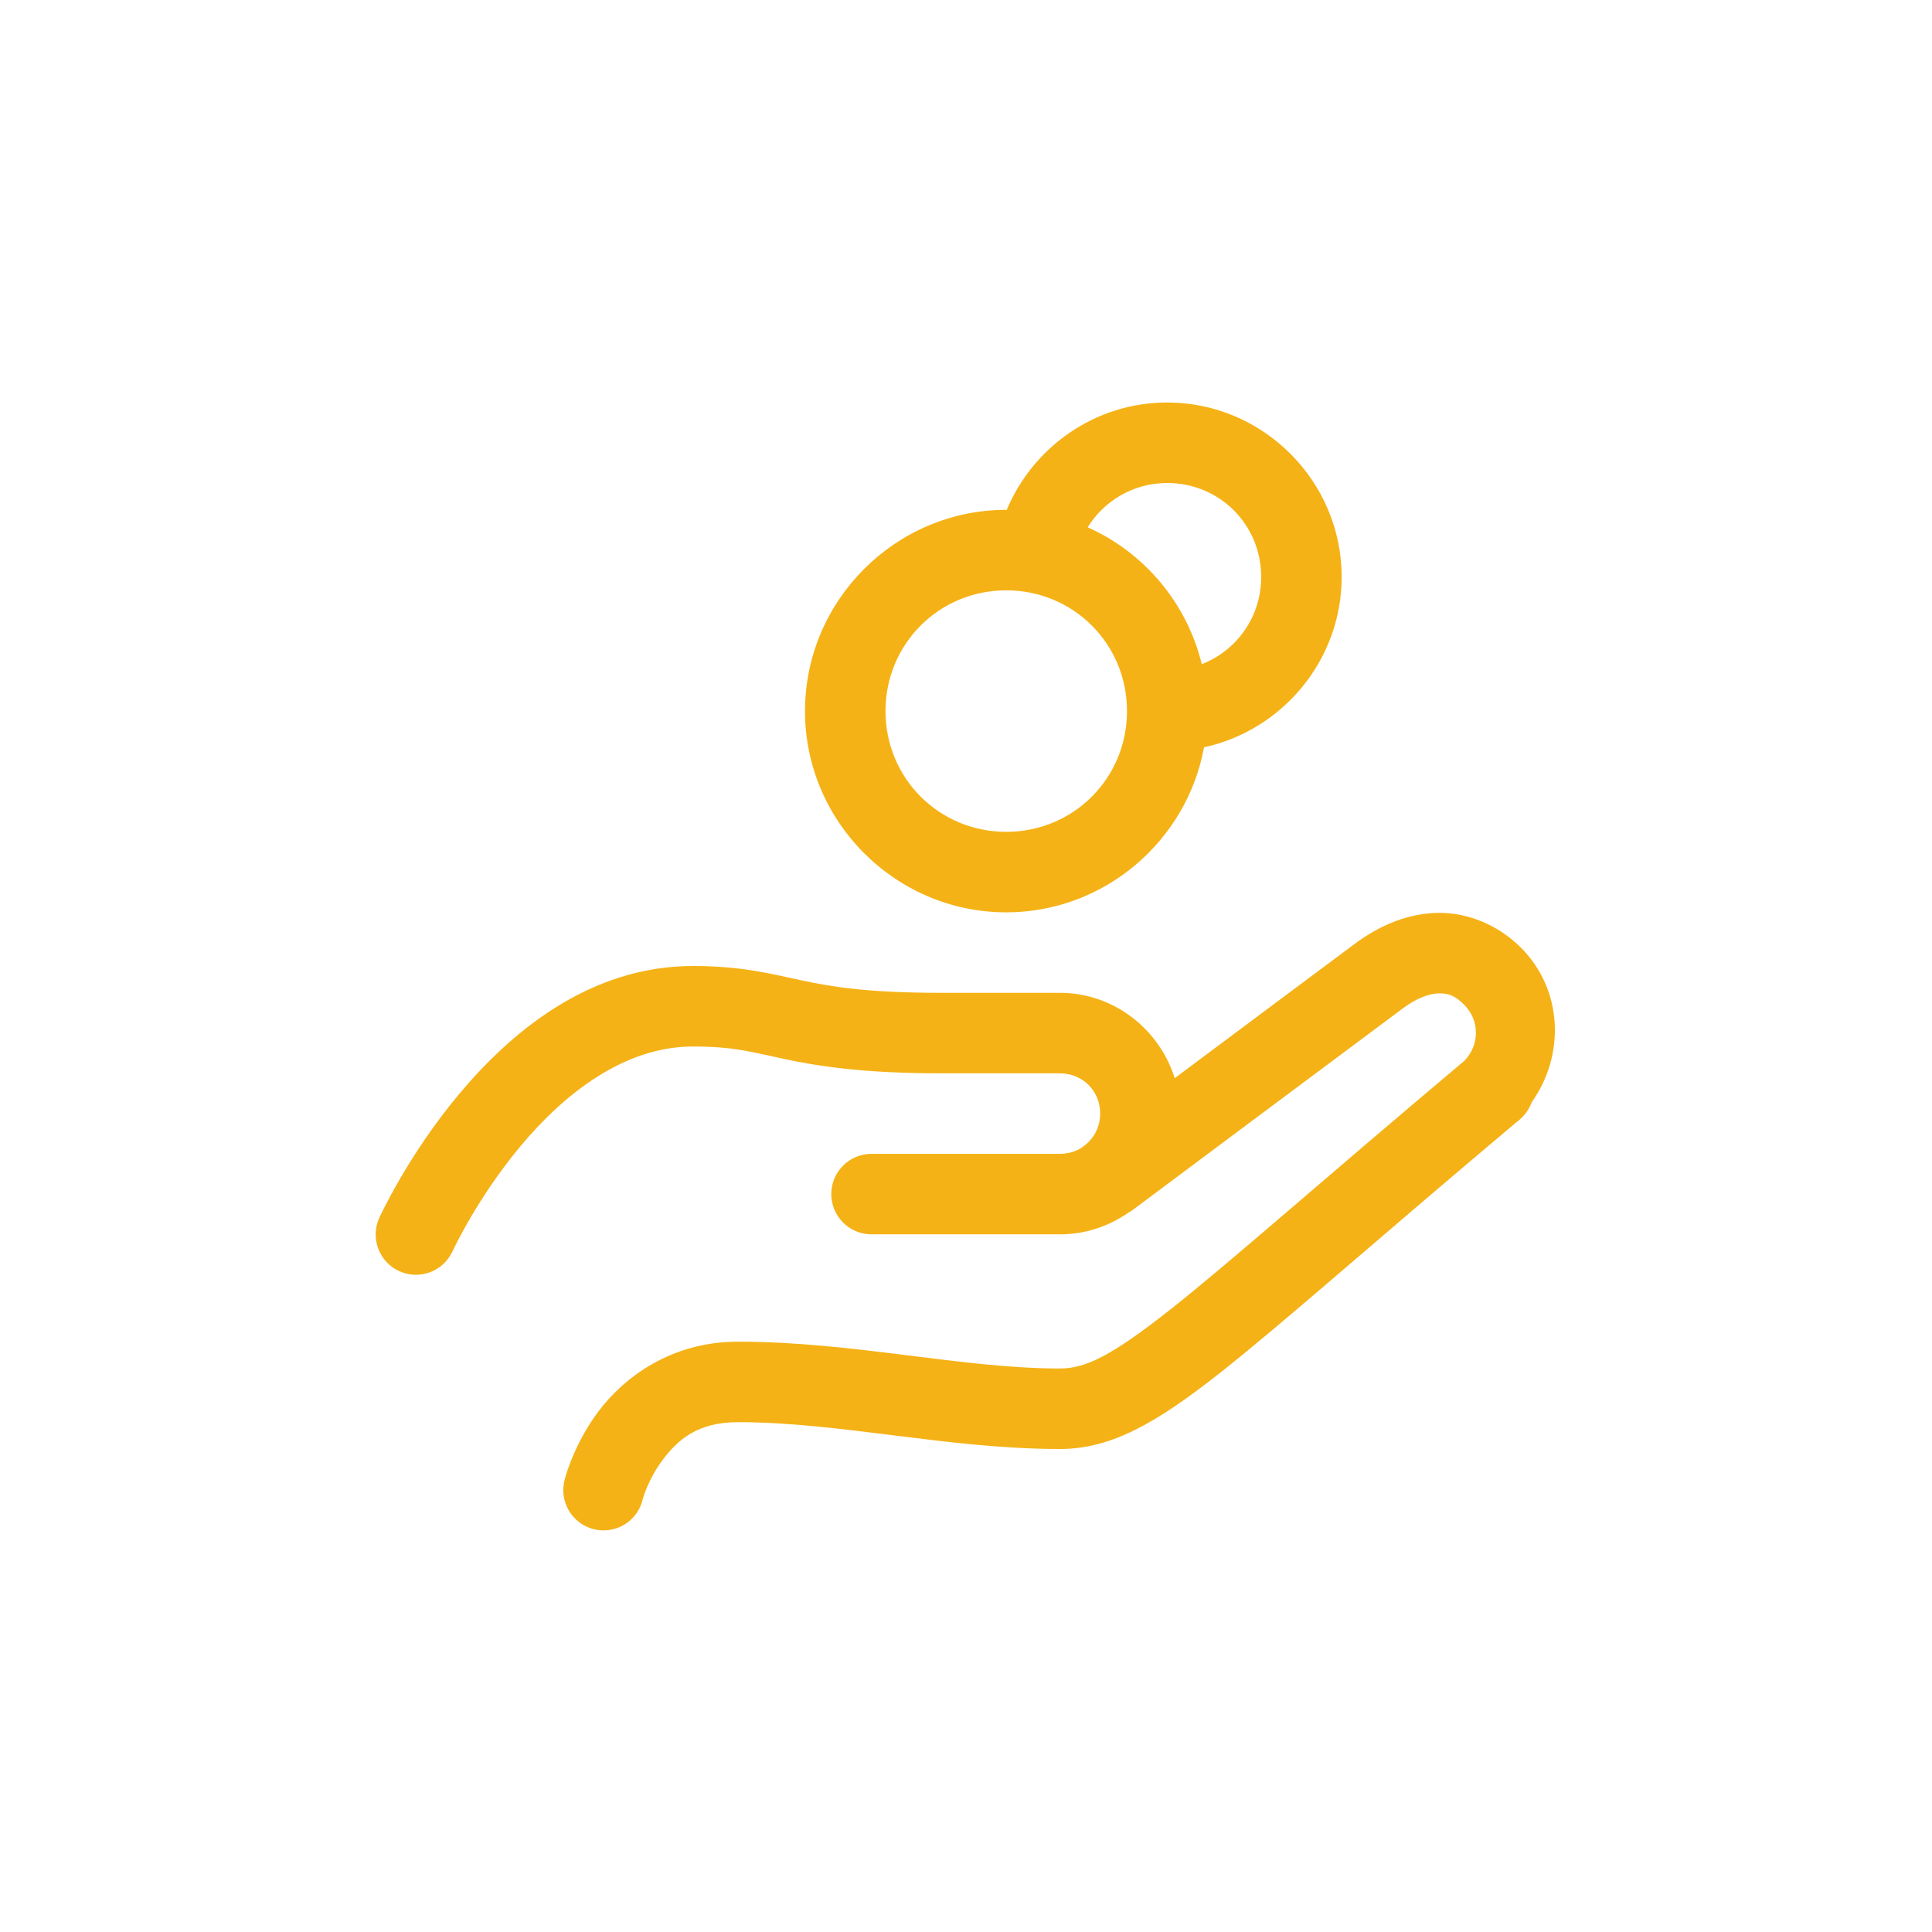 <?xml version="1.0" encoding="UTF-8" standalone="no"?>
<svg
   xmlns:dc="http://purl.org/dc/elements/1.1/"
   xmlns:cc="http://creativecommons.org/ns#"
   xmlns:rdf="http://www.w3.org/1999/02/22-rdf-syntax-ns#"
   xmlns:svg="http://www.w3.org/2000/svg"
   xmlns="http://www.w3.org/2000/svg"
   xmlns:sodipodi="http://sodipodi.sourceforge.net/DTD/sodipodi-0.dtd"
   xmlns:inkscape="http://www.inkscape.org/namespaces/inkscape"
   width="72"
   height="72"
   viewBox="0 0 72 72"
   fill="none"
   version="1.1"
   id="svg6"
   sodipodi:docname="picto_apy.svg"
   inkscape:version="0.92.4 (5da689c313, 2019-01-14)">
  <defs
     id="defs10" />
  <sodipodi:namedview
     pagecolor="#ffffff"
     bordercolor="#666666"
     borderopacity="1"
     objecttolerance="10"
     gridtolerance="10"
     guidetolerance="10"
     inkscape:pageopacity="0"
     inkscape:pageshadow="2"
     inkscape:window-width="716"
     inkscape:window-height="480"
     id="namedview8"
     showgrid="false"
     inkscape:zoom="3.2777778"
     inkscape:cx="36"
     inkscape:cy="36"
     inkscape:window-x="2288"
     inkscape:window-y="574"
     inkscape:window-maximized="0"
     inkscape:current-layer="svg6" />
  <path
     d="M43.5 15C40.813 15 38.503 16.654 37.518 19C37.512 19 37.506 19 37.5 19C33.376 19 30 22.376 30 26.5C30 30.624 33.376 34 37.5 34C41.163 34 44.23 31.335 44.871 27.85C47.791 27.214 50 24.602 50 21.5C50 17.928 47.072 15 43.5 15ZM43.5 18C45.45 18 47 19.55 47 21.5C47 22.994 46.087 24.244 44.786 24.752C44.235 22.472 42.638 20.59 40.534 19.65C41.148 18.663 42.236 18 43.5 18ZM37.5 22C40.004 22 42 23.997 42 26.5C42 29.003 40.004 31 37.5 31C34.997 31 33 29.003 33 26.5C33 23.997 34.997 22 37.5 22ZM53.614 34.02C52.493 34.029 51.43 34.473 50.485 35.176C49.471 35.929 46.419 38.208 43.778 40.18C43.205 38.352 41.506 37 39.5 37H35.108C32.297 37 30.986 36.772 29.86 36.533C28.734 36.294 27.647 36 25.827 36C21.942 36 19.013 38.493 17.094 40.791C15.176 43.089 14.135 45.385 14.135 45.385C14.053 45.564 14.008 45.758 14.001 45.955C13.994 46.152 14.026 46.348 14.095 46.532C14.164 46.717 14.269 46.886 14.403 47.03C14.537 47.175 14.699 47.291 14.878 47.372C15.057 47.454 15.251 47.5 15.448 47.507C15.645 47.513 15.841 47.481 16.026 47.412C16.21 47.343 16.38 47.239 16.524 47.104C16.668 46.97 16.784 46.808 16.866 46.629C16.866 46.629 17.765 44.67 19.397 42.715C21.029 40.76 23.26 39 25.827 39C27.348 39 28.007 39.206 29.237 39.467C30.466 39.728 32.124 40 35.108 40H39.5C40.347 40 41 40.654 41 41.5C41 41.969 40.795 42.374 40.471 42.647C40.471 42.647 40.43 42.678 40.43 42.678C40.401 42.701 40.372 42.725 40.344 42.75C40.106 42.909 39.817 43 39.5 43H32.5C32.302 42.997 32.104 43.034 31.92 43.108C31.735 43.182 31.567 43.292 31.426 43.432C31.284 43.571 31.172 43.738 31.095 43.921C31.019 44.104 30.979 44.301 30.979 44.5C30.979 44.699 31.019 44.896 31.095 45.079C31.172 45.262 31.284 45.429 31.426 45.568C31.567 45.708 31.735 45.818 31.92 45.892C32.104 45.966 32.302 46.003 32.5 46H39.5C40.443 46 41.319 45.701 42.045 45.197C42.108 45.163 42.168 45.125 42.225 45.082C42.225 45.082 50.776 38.696 52.274 37.584C52.274 37.583 52.274 37.583 52.274 37.582C52.838 37.163 53.31 37.022 53.641 37.02C53.972 37.017 54.219 37.097 54.561 37.44C55.151 38.029 55.148 38.935 54.573 39.533C49.218 44.036 45.849 47.037 43.623 48.795C41.37 50.575 40.425 51 39.5 51C35.848 51 31.801 50 27.5 50C25 50 23.243 51.344 22.301 52.6C21.359 53.856 21.045 55.137 21.045 55.137C20.992 55.33 20.979 55.531 21.005 55.729C21.031 55.928 21.096 56.118 21.197 56.291C21.298 56.464 21.432 56.614 21.592 56.734C21.752 56.854 21.935 56.941 22.129 56.989C22.323 57.038 22.524 57.047 22.722 57.016C22.919 56.986 23.109 56.916 23.279 56.811C23.449 56.706 23.597 56.568 23.713 56.405C23.829 56.243 23.912 56.058 23.956 55.863C23.956 55.863 24.142 55.144 24.7 54.4C25.258 53.656 26 53 27.5 53C31.308 53 35.337 54 39.5 54C41.402 54 43.085 53.044 45.483 51.15C47.85 49.28 51.176 46.31 56.498 41.834C56.564 41.788 56.625 41.737 56.682 41.682C56.689 41.675 56.691 41.665 56.698 41.658L56.702 41.662L56.754 41.607C56.901 41.455 57.013 41.273 57.084 41.074C58.331 39.322 58.249 36.884 56.682 35.318C55.853 34.489 54.734 34.01 53.614 34.02Z"
     fill="#D4630D"
     id="path4"
     style="fill:#f5b216;fill-opacity:1" />
</svg>
